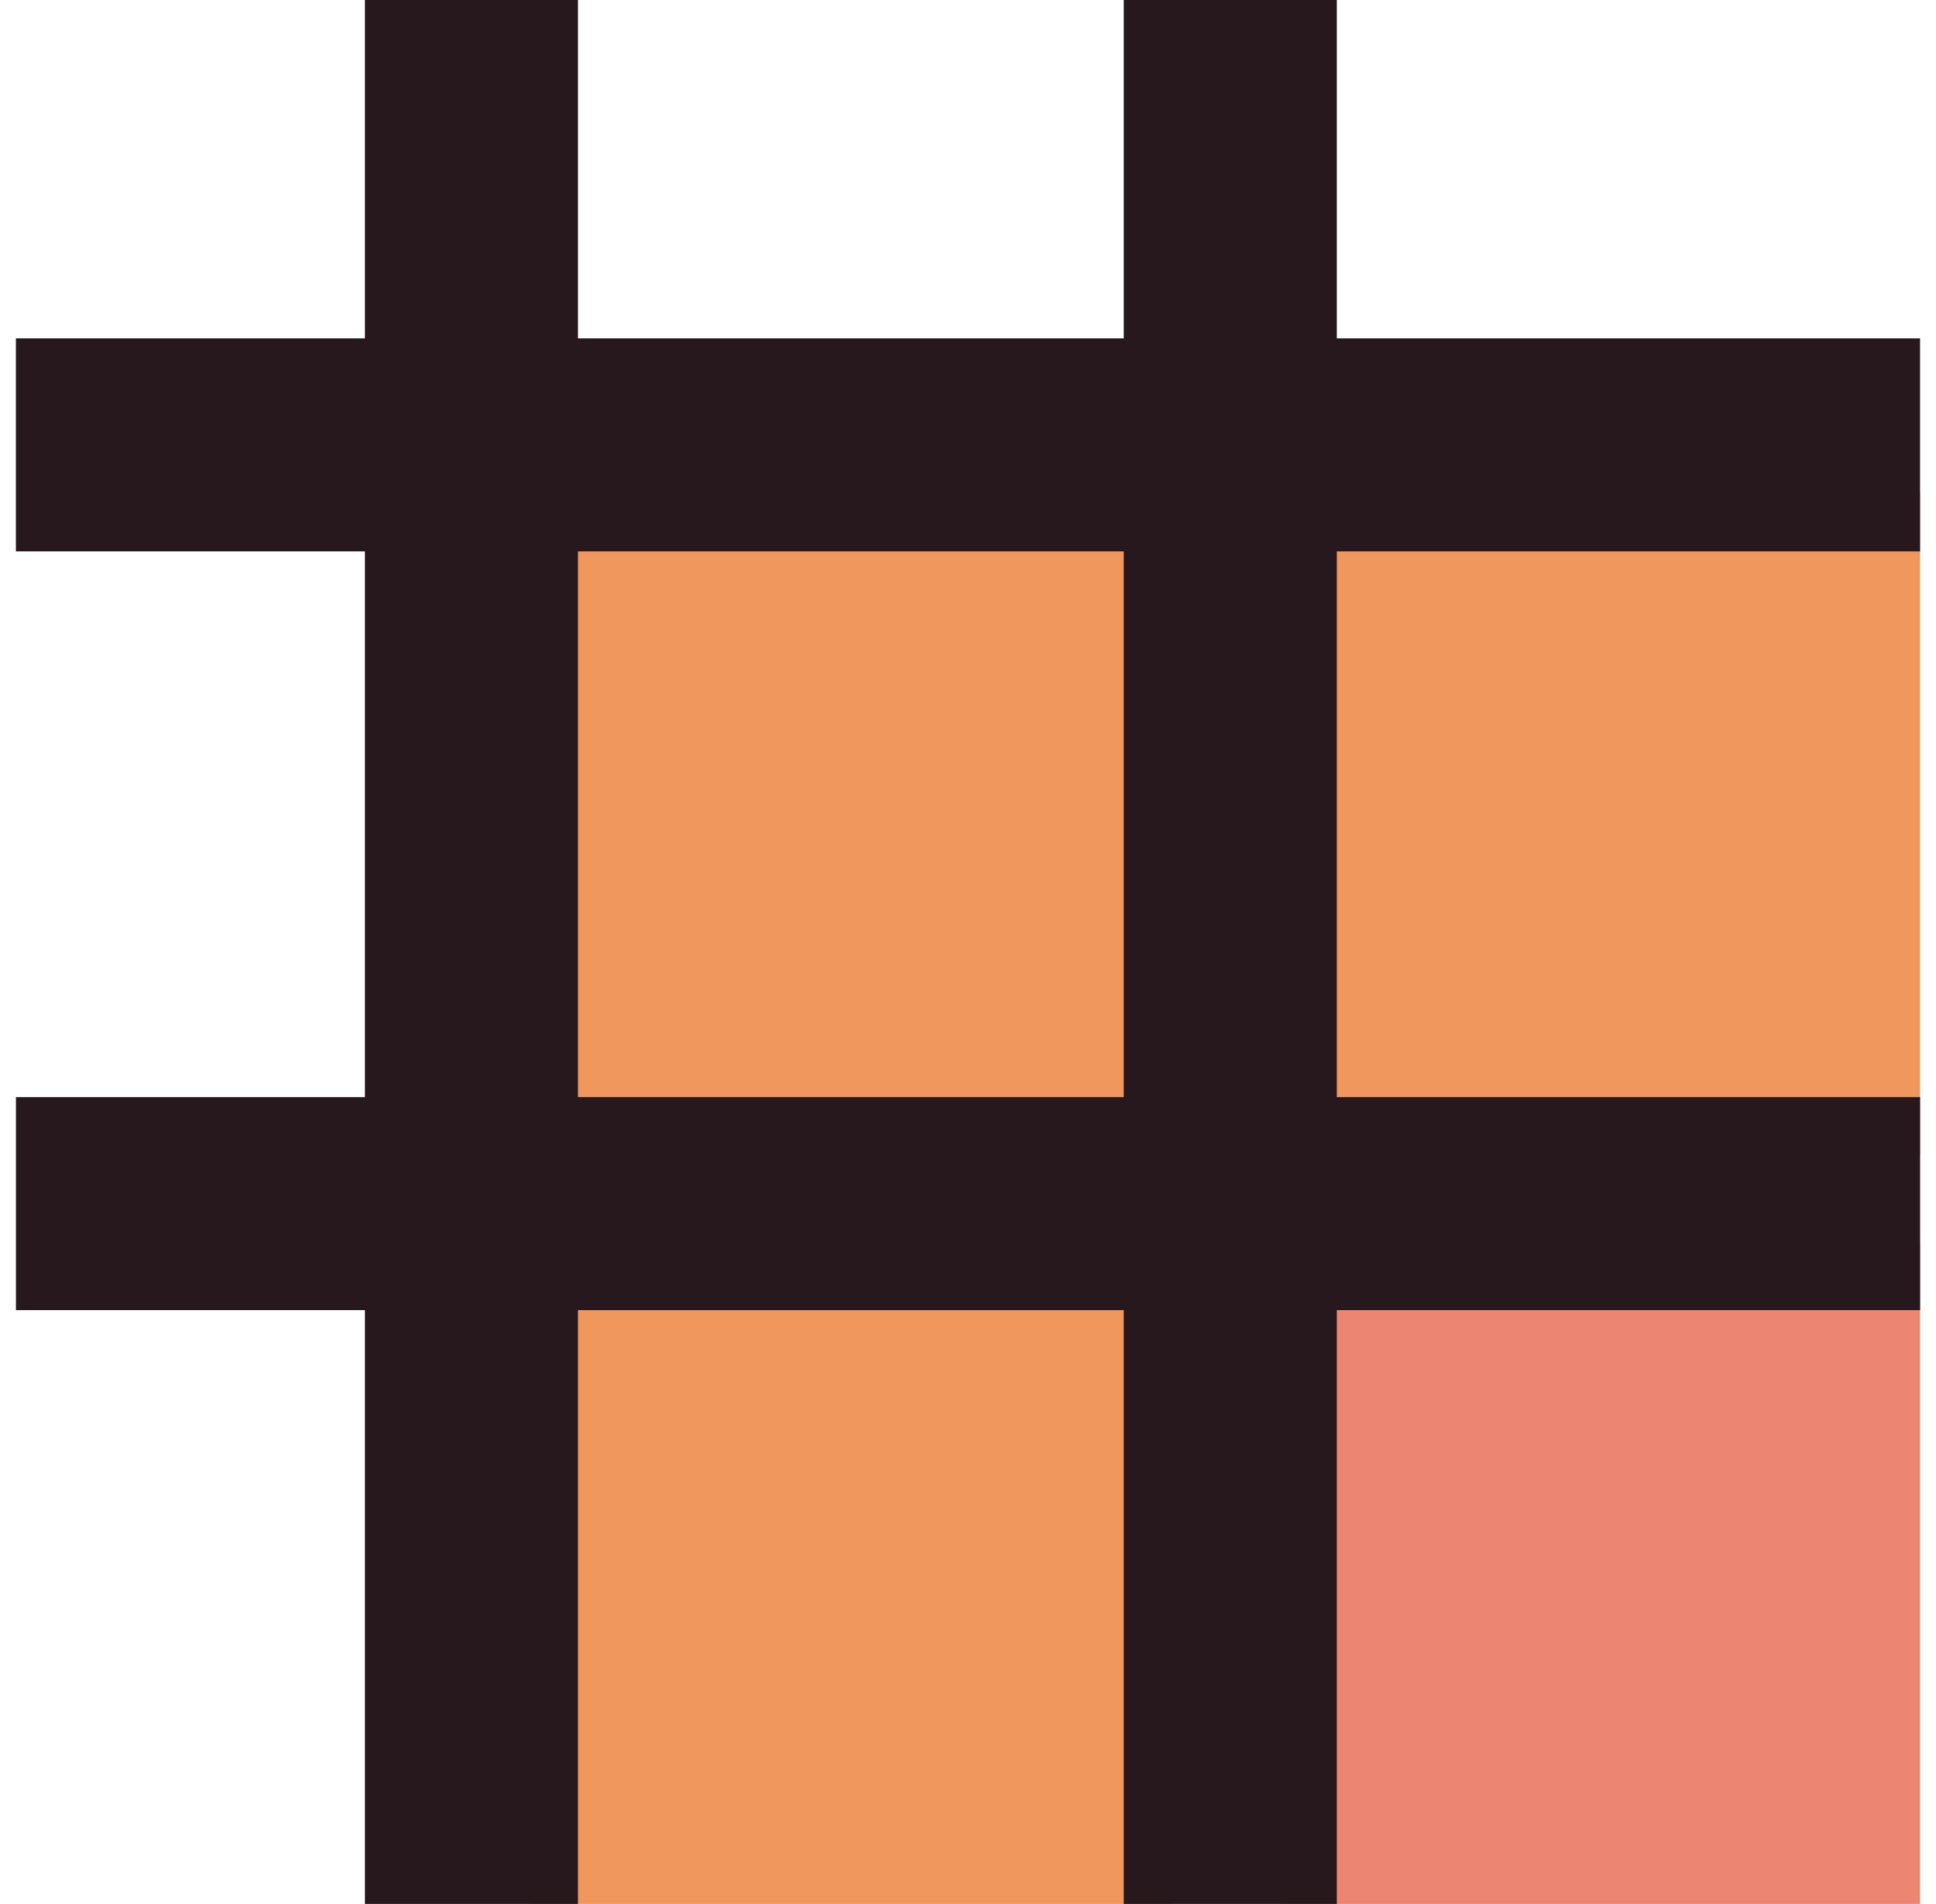 <svg xmlns="http://www.w3.org/2000/svg" width="61" height="60" viewBox="0 0 61 60" fill="none">
  <rect x="40.352" y="39.134" width="20.147" height="20.863" fill="#EC8572"/>
  <rect x="40.352" y="15.522" width="20.147" height="20.863" fill="#EF975D"/>
  <rect x="16.74" y="39.134" width="20.147" height="20.863" fill="#EF975D"/>
  <rect x="16.74" y="15.522" width="20.147" height="20.863" fill="#EF975D"/>
  <rect x="11.498" width="6.713" height="59.997" fill="#26181D"/>
  <rect x="35.408" width="6.713" height="59.997" fill="#26181D"/>
  <rect x="0.502" y="41.285" width="6.713" height="59.997" transform="rotate(-90 0.502 41.285)" fill="#26181D"/>
  <rect x="0.501" y="17.375" width="6.713" height="59.997" transform="rotate(-90 0.501 17.375)" fill="#26181D"/>
</svg>